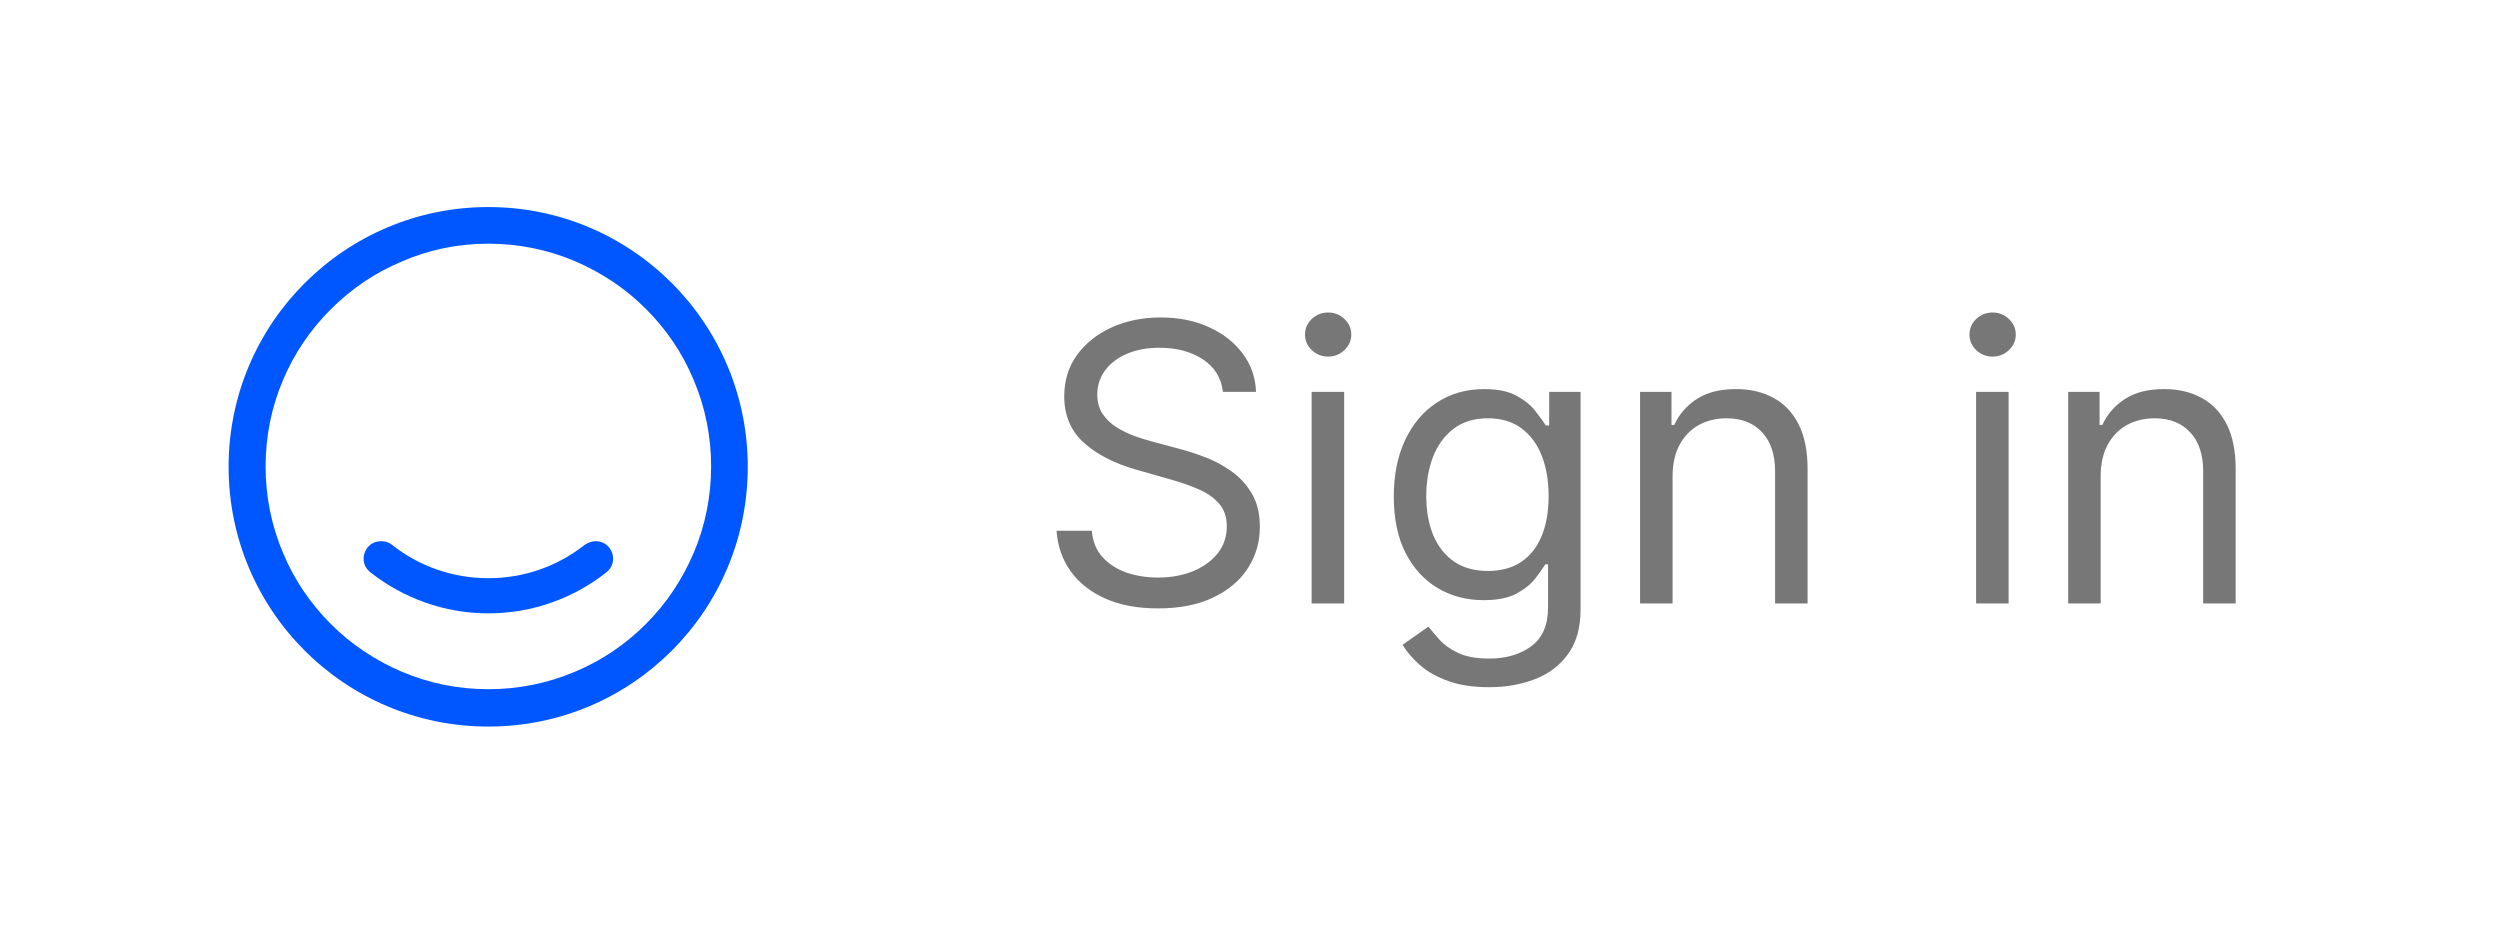 <svg width="116" height="43" viewBox="0 0 116 43" fill="none" xmlns="http://www.w3.org/2000/svg">
<rect width="116" height="43" fill="white"/>
<path d="M22.66 11.307C24.054 11.307 25.414 11.579 26.689 12.123C27.913 12.65 29.018 13.381 29.97 14.333C30.922 15.285 31.67 16.39 32.18 17.614C32.724 18.889 32.996 20.249 32.996 21.643C32.996 23.037 32.724 24.397 32.18 25.672C31.653 26.896 30.922 28.001 29.97 28.953C29.018 29.905 27.913 30.653 26.689 31.163C25.414 31.707 24.054 31.979 22.66 31.979C21.266 31.979 19.906 31.707 18.631 31.163C17.407 30.636 16.302 29.905 15.35 28.953C14.398 28.001 13.65 26.896 13.14 25.672C12.596 24.397 12.324 23.037 12.324 21.643C12.324 20.249 12.596 18.889 13.14 17.614C13.65 16.407 14.398 15.302 15.35 14.35C16.302 13.398 17.407 12.65 18.631 12.14C19.906 11.579 21.266 11.307 22.66 11.307ZM22.66 9.607C16.013 9.607 10.607 14.996 10.607 21.66C10.607 28.324 15.996 33.713 22.66 33.713C29.324 33.713 34.696 28.324 34.696 21.66C34.696 14.996 29.307 9.607 22.66 9.607Z" fill="#0057FF"/>
<path d="M27.641 25.111C27.454 25.111 27.284 25.179 27.131 25.281C25.856 26.284 24.309 26.828 22.66 26.828C21.011 26.828 19.464 26.284 18.189 25.281C18.053 25.162 17.866 25.111 17.679 25.111C16.914 25.111 16.574 26.08 17.186 26.556C18.699 27.746 20.603 28.46 22.66 28.46C24.717 28.46 26.638 27.746 28.134 26.556C28.746 26.08 28.406 25.111 27.641 25.111Z" fill="#0057FF"/>
<path d="M56.744 18.182C56.668 17.534 56.356 17.031 55.811 16.673C55.266 16.315 54.597 16.136 53.804 16.136C53.224 16.136 52.717 16.23 52.283 16.418C51.852 16.605 51.516 16.863 51.273 17.191C51.034 17.519 50.915 17.892 50.915 18.31C50.915 18.659 50.998 18.959 51.164 19.211C51.334 19.458 51.552 19.665 51.816 19.831C52.08 19.993 52.357 20.127 52.647 20.234C52.937 20.336 53.203 20.419 53.446 20.483L54.776 20.841C55.117 20.93 55.496 21.054 55.913 21.212C56.335 21.369 56.738 21.584 57.121 21.857C57.509 22.126 57.829 22.471 58.08 22.893C58.332 23.315 58.457 23.832 58.457 24.446C58.457 25.153 58.272 25.793 57.901 26.364C57.535 26.935 56.998 27.389 56.291 27.725C55.587 28.062 54.733 28.23 53.727 28.23C52.79 28.23 51.978 28.079 51.292 27.776C50.61 27.474 50.073 27.052 49.681 26.511C49.293 25.97 49.074 25.341 49.023 24.625H50.659C50.702 25.119 50.868 25.528 51.158 25.852C51.452 26.172 51.822 26.41 52.27 26.568C52.722 26.722 53.207 26.798 53.727 26.798C54.332 26.798 54.876 26.7 55.357 26.504C55.839 26.304 56.22 26.027 56.501 25.673C56.783 25.315 56.923 24.898 56.923 24.421C56.923 23.986 56.802 23.632 56.559 23.359C56.316 23.087 55.996 22.865 55.6 22.695C55.204 22.524 54.776 22.375 54.315 22.247L52.705 21.787C51.682 21.493 50.872 21.073 50.276 20.528C49.679 19.982 49.381 19.268 49.381 18.386C49.381 17.653 49.579 17.014 49.975 16.469C50.376 15.919 50.913 15.493 51.586 15.19C52.264 14.883 53.02 14.73 53.855 14.73C54.699 14.73 55.449 14.881 56.105 15.184C56.761 15.482 57.281 15.891 57.665 16.411C58.053 16.931 58.257 17.521 58.278 18.182H56.744ZM60.859 28V18.182H62.368V28H60.859ZM61.626 16.546C61.332 16.546 61.079 16.445 60.866 16.245C60.657 16.045 60.552 15.804 60.552 15.523C60.552 15.242 60.657 15.001 60.866 14.8C61.079 14.6 61.332 14.5 61.626 14.5C61.92 14.5 62.172 14.6 62.38 14.8C62.594 15.001 62.7 15.242 62.7 15.523C62.7 15.804 62.594 16.045 62.38 16.245C62.172 16.445 61.92 16.546 61.626 16.546ZM69.094 31.886C68.365 31.886 67.739 31.793 67.215 31.605C66.69 31.422 66.254 31.179 65.904 30.876C65.559 30.578 65.284 30.259 65.079 29.918L66.281 29.074C66.418 29.253 66.59 29.457 66.799 29.688C67.008 29.922 67.293 30.124 67.656 30.295C68.022 30.47 68.501 30.557 69.094 30.557C69.886 30.557 70.54 30.365 71.056 29.982C71.572 29.598 71.829 28.997 71.829 28.179V26.185H71.702C71.591 26.364 71.433 26.585 71.229 26.849C71.028 27.109 70.739 27.342 70.359 27.546C69.984 27.746 69.477 27.847 68.838 27.847C68.046 27.847 67.334 27.659 66.703 27.284C66.077 26.909 65.58 26.364 65.214 25.648C64.852 24.932 64.671 24.062 64.671 23.04C64.671 22.034 64.847 21.158 65.201 20.413C65.555 19.663 66.047 19.083 66.678 18.674C67.308 18.261 68.037 18.054 68.864 18.054C69.503 18.054 70.01 18.16 70.385 18.374C70.764 18.582 71.054 18.821 71.254 19.09C71.459 19.354 71.617 19.571 71.727 19.741H71.881V18.182H73.338V28.281C73.338 29.125 73.146 29.811 72.763 30.34C72.383 30.872 71.872 31.262 71.229 31.509C70.59 31.761 69.878 31.886 69.094 31.886ZM69.043 26.491C69.648 26.491 70.159 26.353 70.577 26.076C70.994 25.799 71.312 25.401 71.529 24.881C71.746 24.361 71.855 23.739 71.855 23.014C71.855 22.307 71.749 21.683 71.535 21.141C71.322 20.6 71.007 20.176 70.59 19.869C70.172 19.562 69.656 19.409 69.043 19.409C68.403 19.409 67.871 19.571 67.445 19.895C67.023 20.219 66.705 20.653 66.492 21.199C66.283 21.744 66.179 22.349 66.179 23.014C66.179 23.696 66.285 24.299 66.499 24.823C66.716 25.343 67.035 25.752 67.457 26.05C67.883 26.345 68.412 26.491 69.043 26.491ZM77.608 22.094V28H76.099V18.182H77.557V19.716H77.685C77.915 19.217 78.264 18.817 78.733 18.514C79.202 18.207 79.807 18.054 80.548 18.054C81.213 18.054 81.795 18.19 82.293 18.463C82.792 18.732 83.18 19.141 83.457 19.69C83.734 20.236 83.872 20.926 83.872 21.761V28H82.364V21.864C82.364 21.092 82.163 20.491 81.763 20.061C81.362 19.626 80.812 19.409 80.114 19.409C79.632 19.409 79.202 19.514 78.822 19.722C78.447 19.931 78.151 20.236 77.934 20.636C77.717 21.037 77.608 21.523 77.608 22.094ZM91.691 28V18.182H93.2V28H91.691ZM92.458 16.546C92.164 16.546 91.911 16.445 91.698 16.245C91.489 16.045 91.384 15.804 91.384 15.523C91.384 15.242 91.489 15.001 91.698 14.8C91.911 14.6 92.164 14.5 92.458 14.5C92.752 14.5 93.004 14.6 93.213 14.8C93.426 15.001 93.532 15.242 93.532 15.523C93.532 15.804 93.426 16.045 93.213 16.245C93.004 16.445 92.752 16.546 92.458 16.546ZM97.471 22.094V28H95.963V18.182H97.42V19.716H97.548C97.778 19.217 98.127 18.817 98.596 18.514C99.065 18.207 99.67 18.054 100.412 18.054C101.076 18.054 101.658 18.19 102.157 18.463C102.655 18.732 103.043 19.141 103.32 19.69C103.597 20.236 103.735 20.926 103.735 21.761V28H102.227V21.864C102.227 21.092 102.027 20.491 101.626 20.061C101.225 19.626 100.676 19.409 99.977 19.409C99.495 19.409 99.065 19.514 98.686 19.722C98.311 19.931 98.015 20.236 97.797 20.636C97.58 21.037 97.471 21.523 97.471 22.094Z" fill="#777777"/>
</svg>
